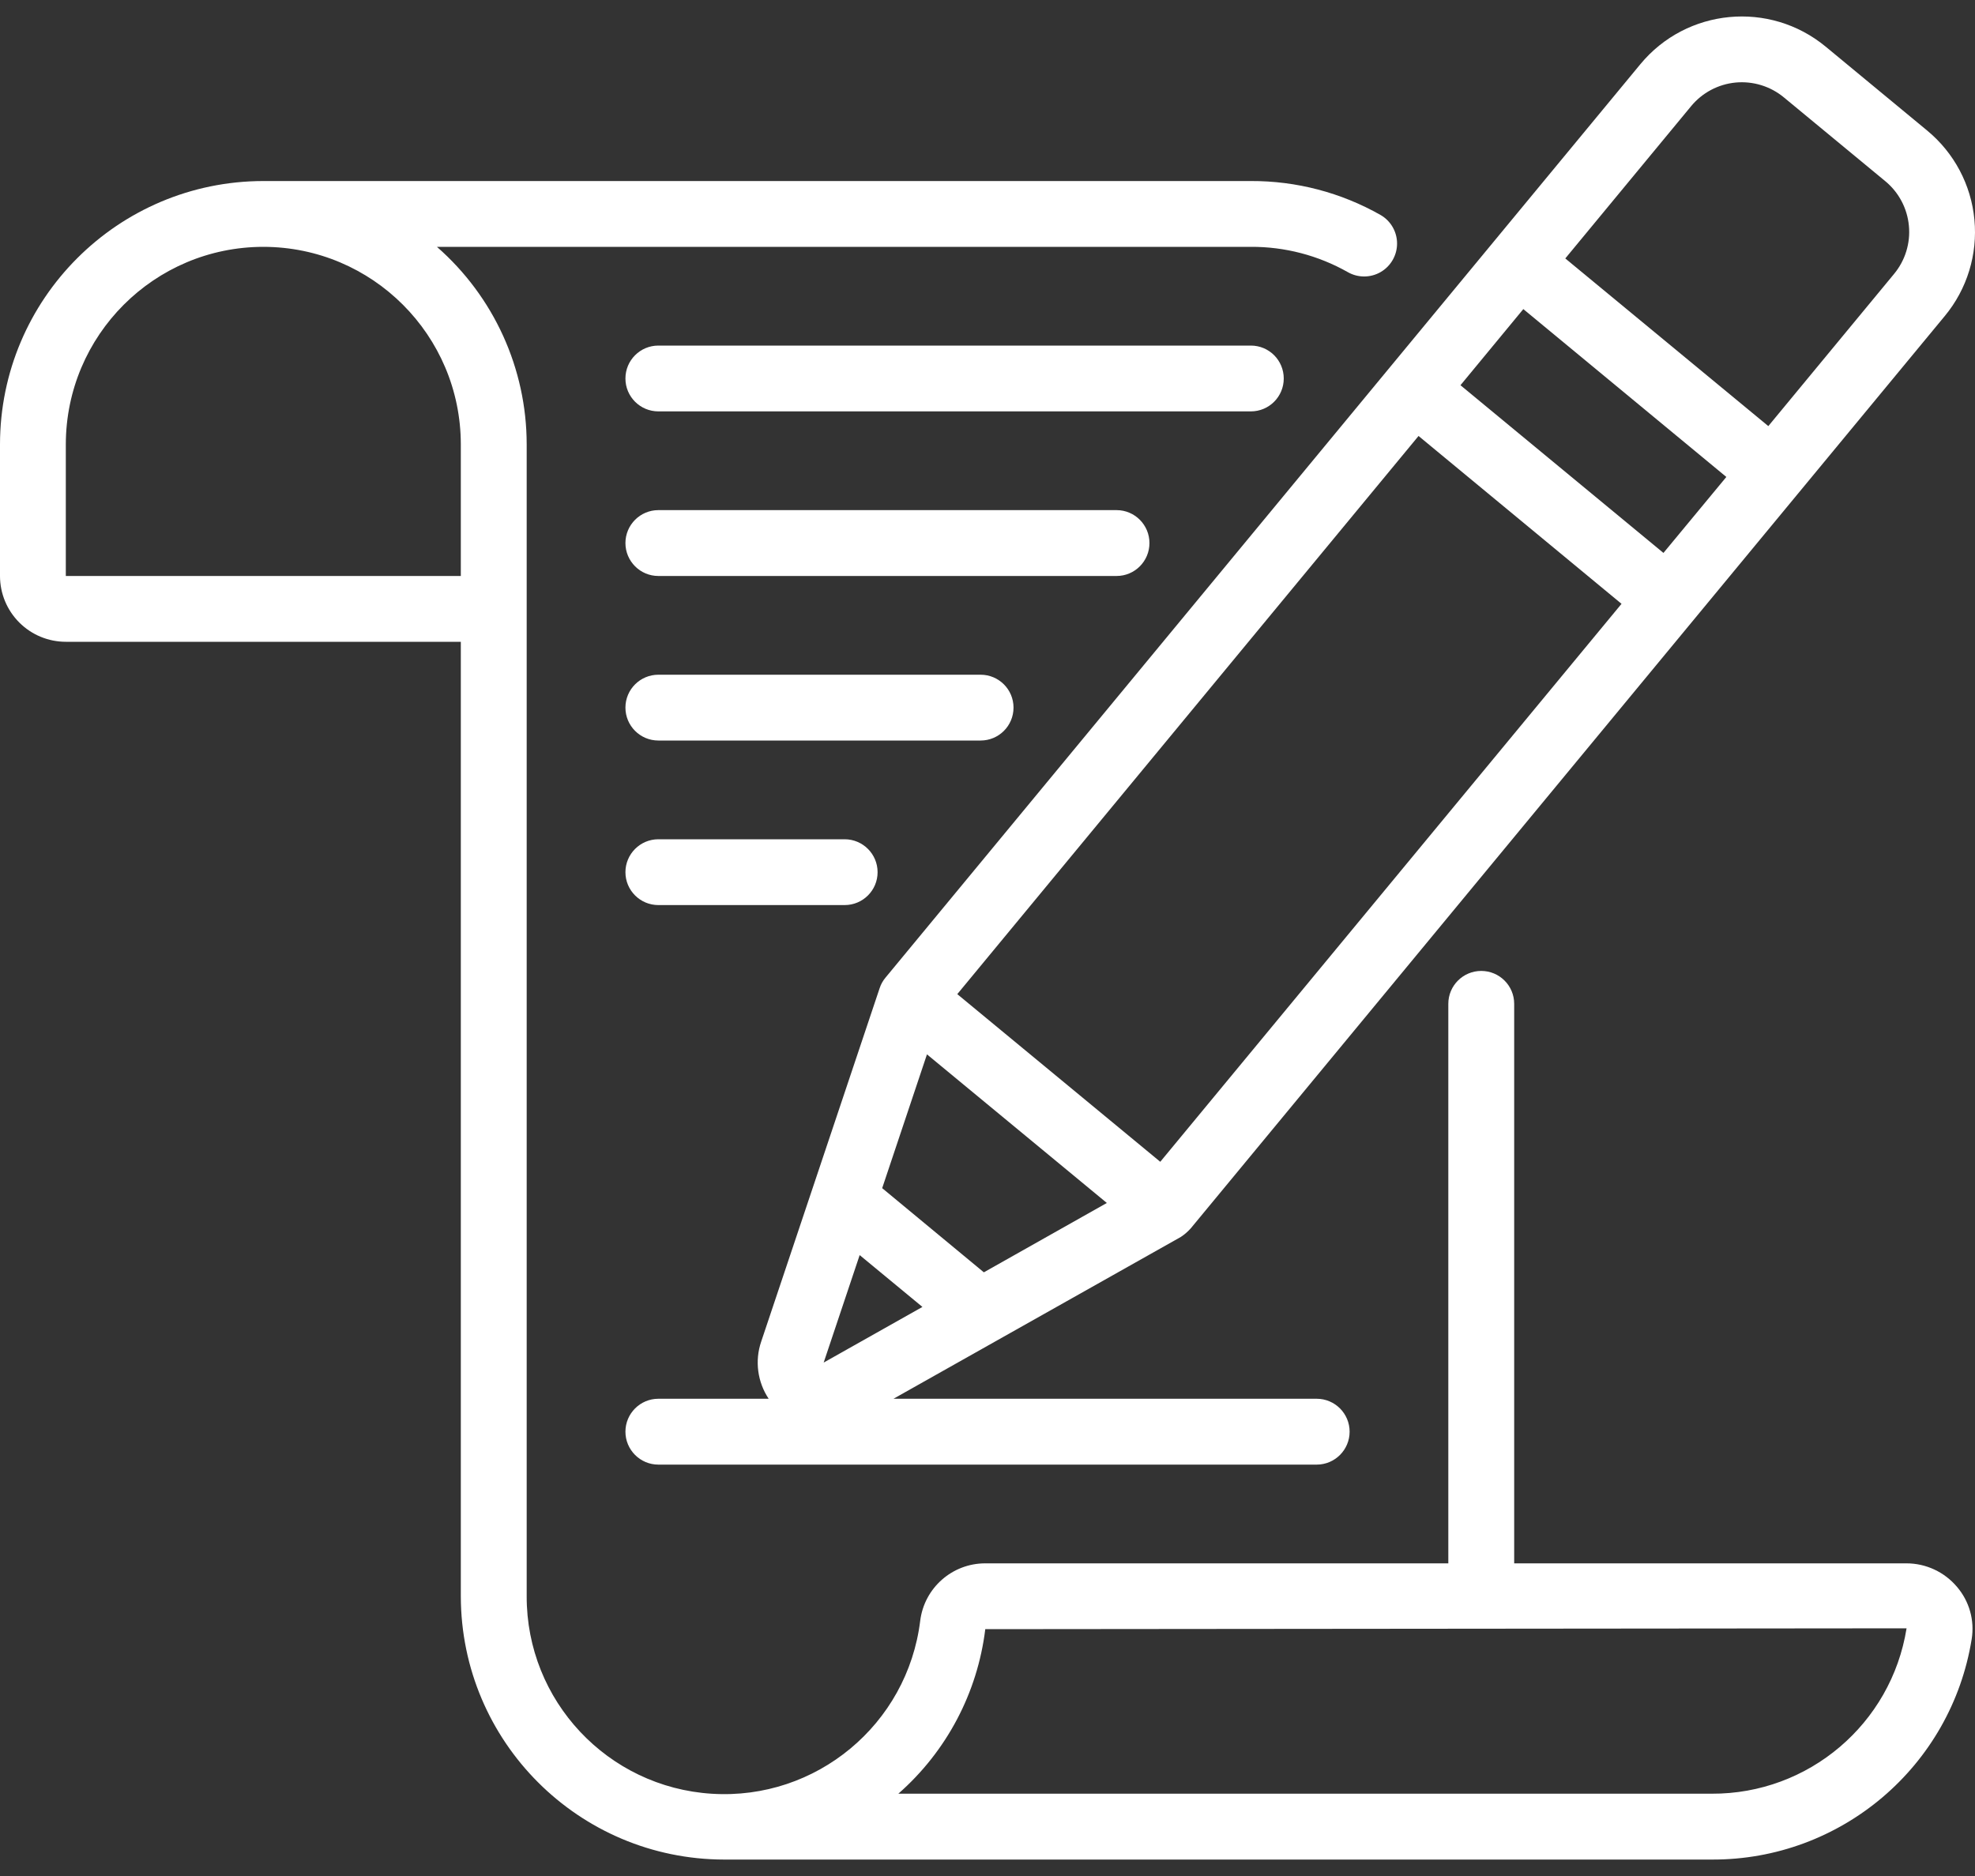 <svg width="40" height="38" viewBox="0 0 40 38" fill="none" xmlns="http://www.w3.org/2000/svg">
<rect x="0" y="0" width="40" height="38" fill="#333333" stroke="none"/>
<path d="M24.116 24.882C32.614 14.6 29.157 18.779 39.389 6.4C39.84 5.855 40.055 5.153 39.988 4.449C39.922 3.745 39.578 3.096 39.032 2.645L36.976 0.945C35.841 0.007 34.16 0.166 33.222 1.301L17.934 19.803C17.881 19.866 17.841 19.938 17.816 20.015L15.416 27.177C15.284 27.565 15.341 27.992 15.568 28.333H13.334C12.966 28.333 12.667 28.632 12.667 29C12.667 29.368 12.966 29.667 13.334 29.667H26.667C27.035 29.667 27.334 29.368 27.334 29C27.334 28.632 27.035 28.333 26.667 28.333H18.096L23.916 25.055C23.99 25.006 24.057 24.948 24.116 24.882ZM19.926 25.772L17.867 24.067L18.774 21.357L22.417 24.367L19.926 25.772ZM17.411 25.423L18.682 26.473L16.682 27.6L17.411 25.423ZM33.69 11.2L29.579 7.803L30.852 6.261L34.964 9.661L33.69 11.2ZM34.25 2.151C34.475 1.878 34.799 1.706 35.151 1.672C35.503 1.639 35.854 1.746 36.127 1.971L38.183 3.67C38.456 3.895 38.628 4.22 38.661 4.572C38.695 4.924 38.587 5.275 38.362 5.547L35.814 8.631L31.702 5.235L34.25 2.151ZM28.73 8.831L32.841 12.231L23.499 23.533L19.388 20.137L28.73 8.831Z" fill="white"/>
<path d="M1.333 13H9.333V32.333C9.337 35.278 11.723 37.663 14.667 37.667H34.667C37.283 37.679 39.518 35.783 39.933 33.2C39.994 32.821 39.885 32.435 39.636 32.144C39.381 31.841 39.005 31.666 38.609 31.667H30.667V20.333C30.667 19.965 30.368 19.667 30 19.667C29.632 19.667 29.333 19.965 29.333 20.333V31.667H19.955C19.285 31.666 18.719 32.166 18.637 32.831C18.378 34.931 16.529 36.466 14.418 36.334C12.306 36.202 10.662 34.449 10.667 32.333V9C10.666 7.467 10.003 6.009 8.849 5H25.333C26.02 4.996 26.697 5.173 27.295 5.511C27.501 5.63 27.756 5.63 27.962 5.511C28.168 5.392 28.295 5.171 28.295 4.933C28.295 4.695 28.168 4.474 27.961 4.355C27.16 3.9 26.254 3.663 25.333 3.667H5.333C2.389 3.67 0.003 6.056 0 9V11.667C0 12.02 0.14 12.359 0.391 12.61C0.641 12.86 0.98 13 1.333 13ZM19.955 33L38.614 32.983C38.304 34.92 36.628 36.342 34.667 36.333H18.194C19.171 35.476 19.797 34.29 19.955 33ZM5.333 5C7.542 5.002 9.331 6.792 9.333 9V11.667H1.333V9C1.336 6.792 3.125 5.002 5.333 5Z" fill="white"/>
<path d="M13.334 8.333H25.334C25.702 8.333 26 8.035 26 7.667C26 7.298 25.702 7 25.334 7H13.334C12.966 7 12.667 7.298 12.667 7.667C12.667 8.035 12.966 8.333 13.334 8.333Z" fill="white"/>
<path d="M13.334 11.667H22.614C22.982 11.667 23.28 11.368 23.28 11C23.28 10.632 22.982 10.333 22.614 10.333H13.334C12.966 10.333 12.667 10.632 12.667 11C12.667 11.368 12.966 11.667 13.334 11.667Z" fill="white"/>
<path d="M13.334 15H19.86C20.229 15 20.527 14.702 20.527 14.333C20.527 13.965 20.229 13.667 19.86 13.667H13.334C12.966 13.667 12.667 13.965 12.667 14.333C12.667 14.702 12.966 15 13.334 15Z" fill="white"/>
<path d="M13.334 18.333H17.107C17.475 18.333 17.774 18.035 17.774 17.667C17.774 17.299 17.475 17 17.107 17H13.334C12.966 17 12.667 17.299 12.667 17.667C12.667 18.035 12.966 18.333 13.334 18.333Z" fill="white"/>
</svg>

